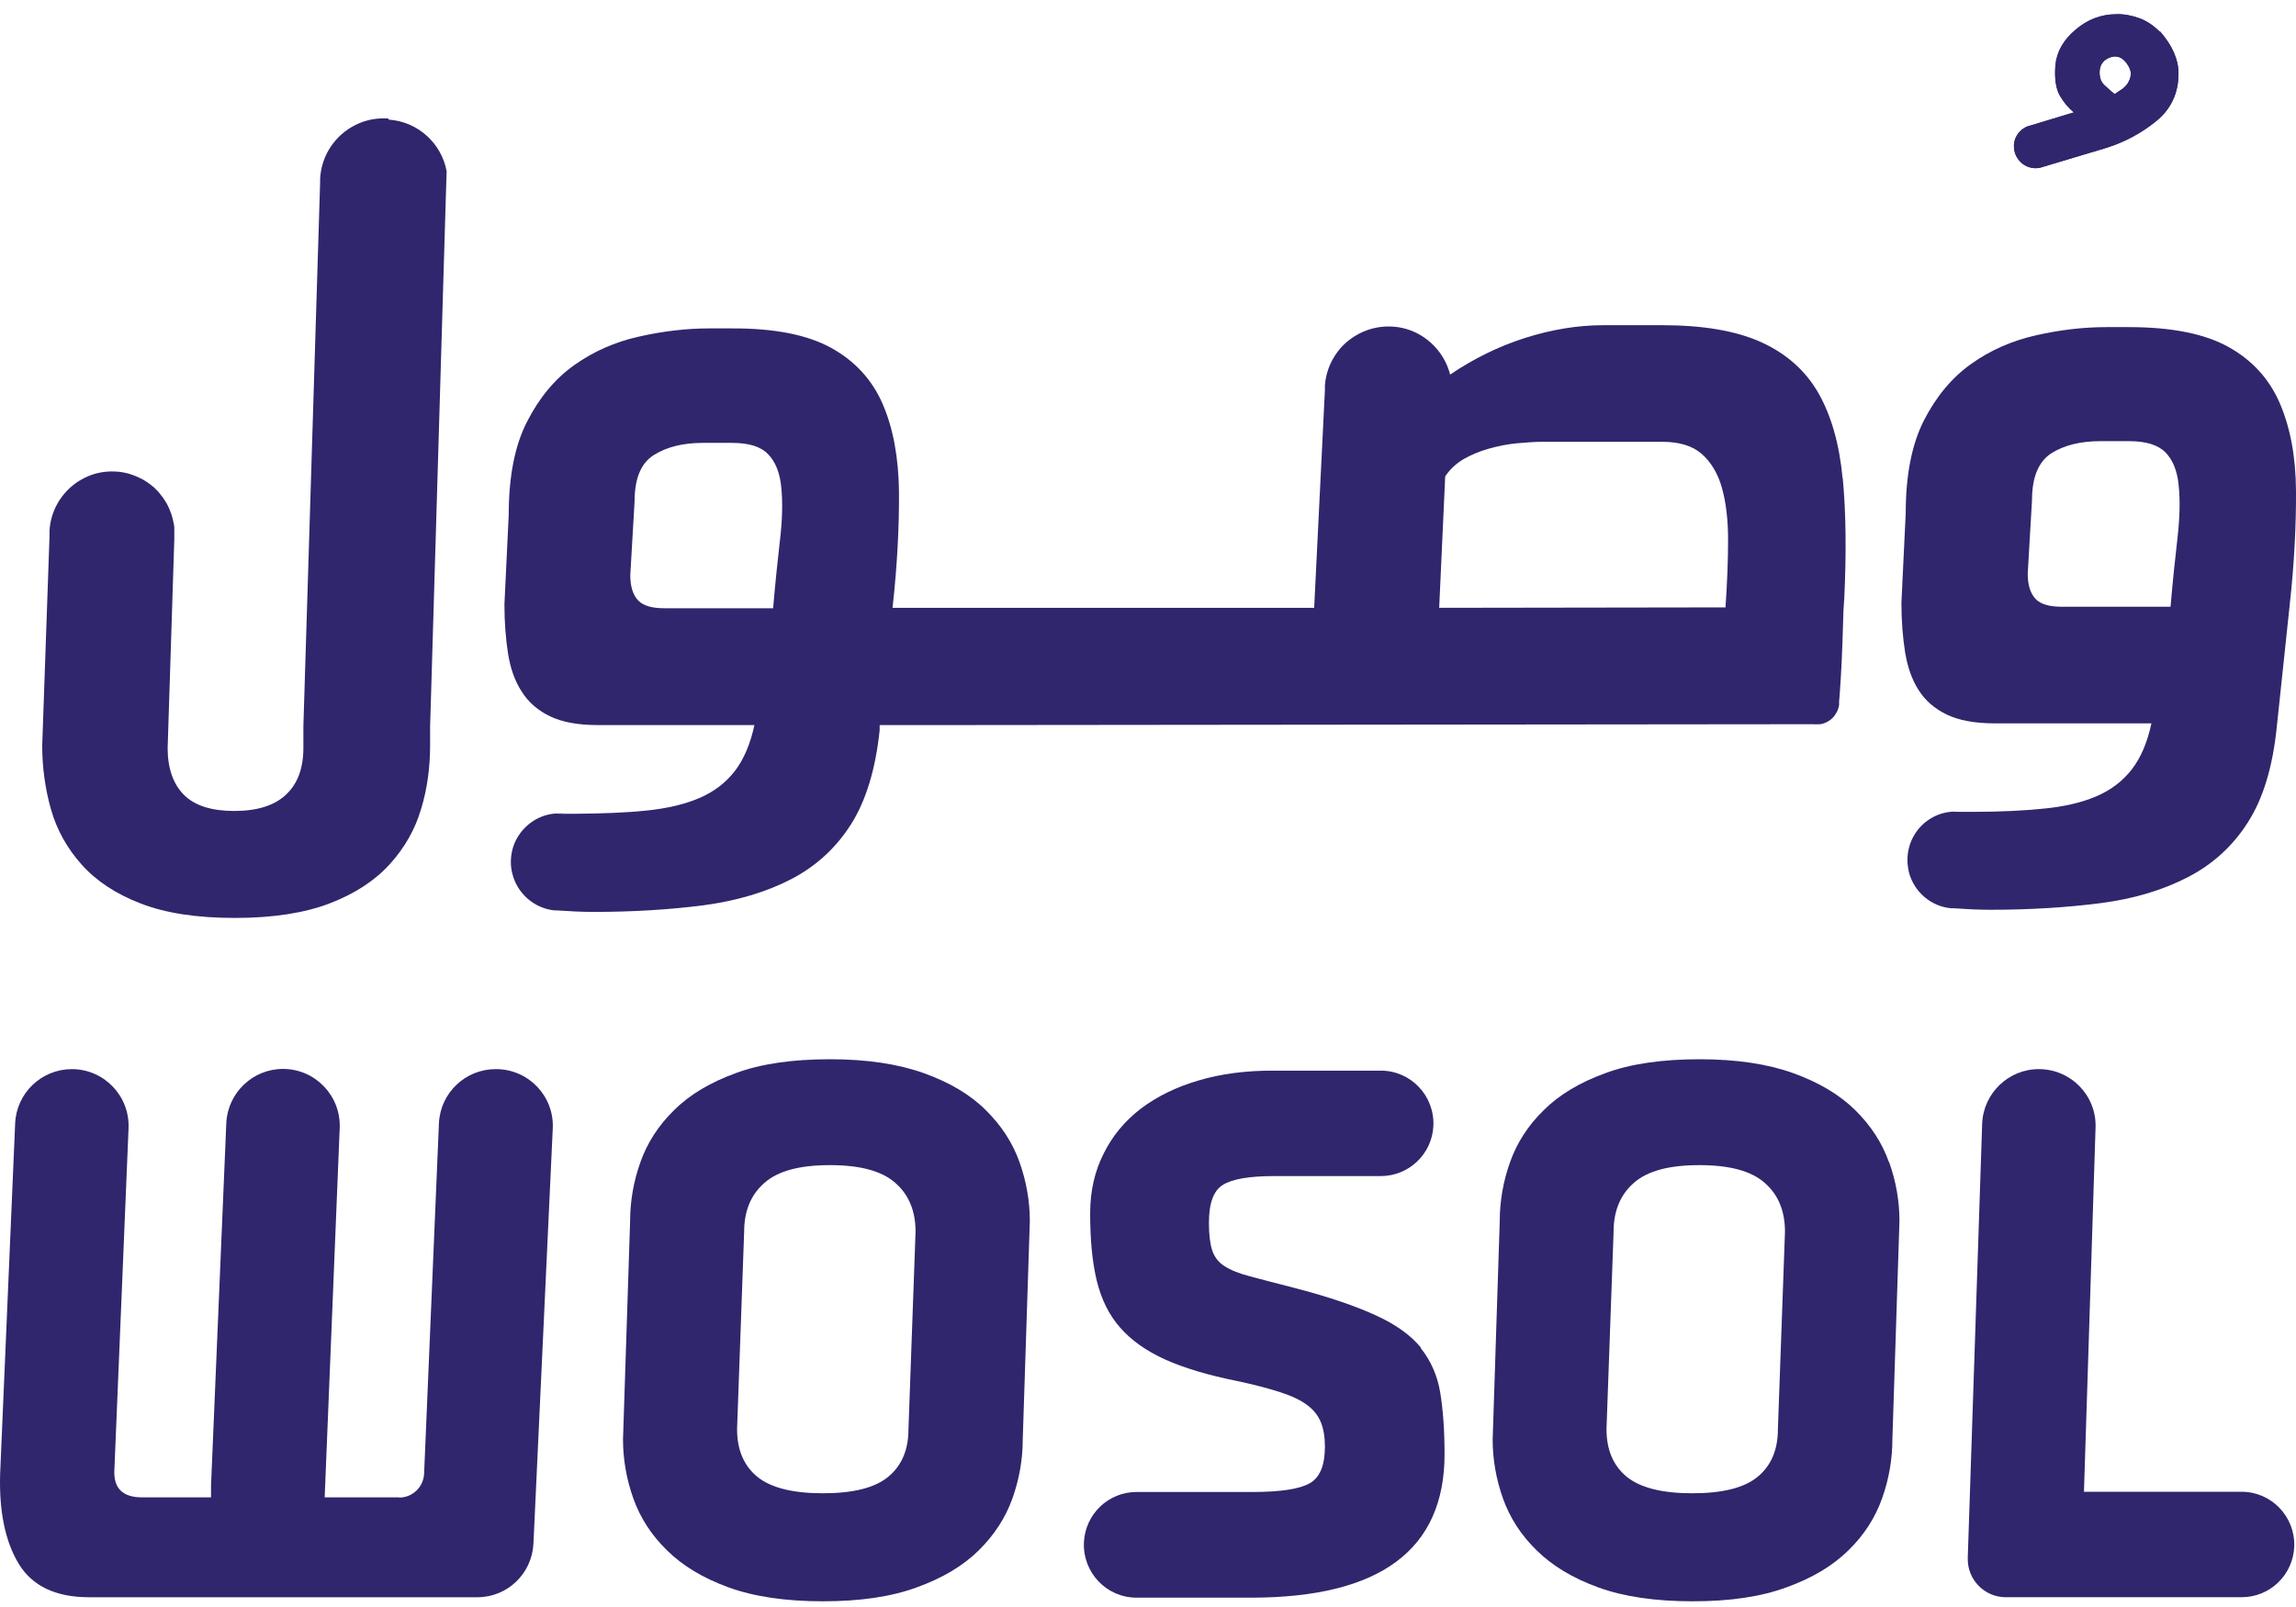 <svg width="130" height="91" viewBox="0 0 130 91" fill="none" xmlns="http://www.w3.org/2000/svg">
<g id="Group 33839">
<path id="Vector" d="M122.277 1.79C121.912 1.425 121.523 1.17 121.109 1.024C120.696 0.878 120.27 0.793 119.844 0.805C118.981 0.805 118.203 1.097 117.522 1.68C116.828 2.264 116.451 2.933 116.378 3.687C116.318 4.453 116.403 5.025 116.634 5.426C116.865 5.815 117.132 6.132 117.424 6.363L114.895 7.129C114.895 7.129 114.883 7.129 114.87 7.129C114.42 7.275 114.08 7.676 114.031 8.162C114.031 8.211 114.031 8.26 114.031 8.296C114.031 8.612 114.153 8.892 114.347 9.111C114.566 9.366 114.895 9.525 115.26 9.525C115.369 9.525 115.478 9.512 115.588 9.476L115.661 9.452L119.236 8.381C120.294 8.053 121.243 7.542 122.082 6.861C122.921 6.18 123.347 5.28 123.347 4.161C123.347 3.371 122.994 2.568 122.301 1.778L122.277 1.79ZM120.489 4.696C120.392 4.842 120.27 4.976 120.112 5.073C119.966 5.171 119.832 5.256 119.735 5.329C119.565 5.195 119.382 5.037 119.163 4.83C118.944 4.636 118.859 4.356 118.884 3.991C118.92 3.626 119.115 3.383 119.48 3.249C119.844 3.116 120.161 3.237 120.416 3.59C120.586 3.821 120.659 4.028 120.647 4.21C120.635 4.392 120.574 4.551 120.477 4.709L120.489 4.696Z" fill="#2F266D"/>
<path id="Vector_2" d="M22.602 84.792H18.383L19.234 63.874C19.307 62.05 17.847 60.53 16.023 60.53C14.308 60.53 12.886 61.892 12.813 63.607L11.949 84.111V84.792H8.045C6.939 84.792 6.416 84.269 6.477 83.223L7.279 63.886C7.352 62.062 5.893 60.542 4.069 60.542C2.354 60.542 0.931 61.892 0.858 63.619L0.007 83.478C-0.054 85.606 0.299 87.297 1.065 88.562C1.831 89.814 3.156 90.447 5.042 90.447H27.029C28.732 90.447 30.118 89.109 30.203 87.418L31.298 63.898C31.383 62.074 29.924 60.542 28.087 60.542H28.063C26.348 60.542 24.925 61.892 24.852 63.619L24.013 83.454C23.977 84.208 23.357 84.804 22.602 84.804V84.792Z" fill="#2F266D"/>
<path id="Vector_3" d="M57.725 65.807C57.336 64.713 56.704 63.74 55.816 62.864C54.94 61.989 53.773 61.295 52.313 60.772C50.854 60.249 49.091 59.982 46.987 59.982C44.883 59.982 43.083 60.237 41.648 60.772C40.213 61.295 39.045 61.989 38.17 62.864C37.282 63.728 36.65 64.713 36.261 65.807C35.871 66.902 35.677 68.021 35.677 69.152L35.275 81.507C35.275 82.638 35.47 83.757 35.859 84.852C36.248 85.946 36.881 86.931 37.769 87.795C38.656 88.671 39.812 89.364 41.247 89.887C42.682 90.41 44.469 90.677 46.585 90.677C48.702 90.677 50.453 90.422 51.912 89.887C53.359 89.364 54.527 88.671 55.415 87.795C56.29 86.931 56.935 85.946 57.324 84.852C57.713 83.757 57.908 82.638 57.908 81.507L58.309 69.152C58.309 68.021 58.114 66.902 57.725 65.807ZM51.438 80.924C51.438 82.091 51.061 82.991 50.295 83.624C49.529 84.256 48.3 84.56 46.585 84.56C44.871 84.56 43.642 84.244 42.876 83.624C42.11 82.991 41.733 82.091 41.733 80.924L42.134 69.748C42.134 68.58 42.511 67.656 43.278 66.987C44.044 66.306 45.272 65.978 46.987 65.978C48.702 65.978 49.93 66.306 50.696 66.987C51.462 67.656 51.839 68.58 51.839 69.748L51.438 80.924Z" fill="#2F266D"/>
<path id="Vector_4" d="M80.453 76.315C79.882 75.61 79.03 75.002 77.887 74.479C76.744 73.956 75.224 73.433 73.302 72.934C72.256 72.667 71.417 72.448 70.785 72.278C70.153 72.119 69.666 71.913 69.326 71.694C68.985 71.475 68.754 71.171 68.632 70.794C68.511 70.417 68.45 69.906 68.45 69.249C68.45 68.143 68.705 67.425 69.24 67.097C69.763 66.768 70.724 66.598 72.135 66.598H78.179C79.772 66.598 81.085 65.346 81.159 63.752C81.231 62.05 79.882 60.627 78.179 60.627H72.05C70.517 60.627 69.119 60.809 67.854 61.186C66.577 61.563 65.495 62.099 64.595 62.779C63.695 63.473 62.989 64.312 62.491 65.321C61.98 66.331 61.725 67.45 61.725 68.714C61.725 70.21 61.846 71.487 62.102 72.533C62.357 73.579 62.795 74.467 63.427 75.184C64.06 75.902 64.899 76.498 65.969 76.984C67.027 77.458 68.389 77.872 70.031 78.2C71.016 78.407 71.831 78.626 72.475 78.832C73.12 79.039 73.631 79.282 73.995 79.55C74.36 79.817 74.628 80.146 74.786 80.535C74.944 80.924 75.017 81.386 75.017 81.921C75.017 82.967 74.737 83.66 74.166 83.989C73.594 84.317 72.512 84.487 70.931 84.487H64.352C62.758 84.487 61.445 85.74 61.372 87.345C61.299 89.048 62.649 90.471 64.352 90.471H70.834C78.142 90.471 81.791 87.759 81.791 82.347C81.791 80.997 81.706 79.842 81.548 78.869C81.389 77.896 81.013 77.057 80.453 76.352V76.315Z" fill="#2F266D"/>
<path id="Vector_5" d="M106.952 65.807C106.563 64.713 105.931 63.74 105.043 62.864C104.155 61.989 102.988 61.295 101.541 60.772C100.093 60.249 98.318 59.982 96.226 59.982C94.134 59.982 92.322 60.237 90.887 60.772C89.452 61.295 88.285 61.989 87.409 62.864C86.521 63.728 85.889 64.713 85.5 65.807C85.111 66.902 84.916 68.021 84.916 69.152L84.515 81.507C84.515 82.638 84.709 83.757 85.098 84.852C85.488 85.946 86.12 86.931 87.008 87.795C87.895 88.671 89.051 89.364 90.486 89.887C91.921 90.41 93.697 90.677 95.825 90.677C97.953 90.677 99.692 90.422 101.151 89.887C102.599 89.364 103.766 88.671 104.654 87.795C105.542 86.931 106.174 85.946 106.563 84.852C106.952 83.757 107.147 82.638 107.147 81.507L107.548 69.152C107.548 68.021 107.354 66.902 106.964 65.807H106.952ZM100.665 80.924C100.665 82.091 100.288 82.991 99.522 83.624C98.756 84.256 97.527 84.56 95.812 84.56C94.098 84.56 92.87 84.244 92.103 83.624C91.337 82.991 90.96 82.091 90.96 80.924L91.362 69.748C91.362 68.58 91.739 67.656 92.505 66.987C93.271 66.306 94.499 65.978 96.214 65.978C97.929 65.978 99.157 66.306 99.923 66.987C100.689 67.656 101.066 68.58 101.066 69.748L100.665 80.924Z" fill="#2F266D"/>
<path id="Vector_6" d="M117.994 84.475L118.651 63.849C118.712 62.037 117.252 60.541 115.44 60.541C113.714 60.541 112.291 61.916 112.23 63.643L111.415 88.221C111.379 89.437 112.351 90.446 113.568 90.446H126.921C128.526 90.446 129.839 89.181 129.9 87.576C129.961 85.886 128.611 84.475 126.921 84.475H117.982H117.994Z" fill="#2F266D"/>
<path id="Vector_7" d="M130 27.803C129.987 25.845 129.671 24.191 129.075 22.817C128.479 21.443 127.506 20.385 126.169 19.643C124.831 18.901 122.958 18.524 120.538 18.524H119.249C117.96 18.524 116.634 18.682 115.284 18.986C113.934 19.29 112.706 19.825 111.612 20.604C110.517 21.382 109.629 22.452 108.936 23.802C108.243 25.164 107.902 26.915 107.902 29.068L107.659 34.127C107.659 35.148 107.732 36.085 107.866 36.924C108 37.763 108.255 38.493 108.632 39.077C109.009 39.672 109.544 40.135 110.225 40.463C110.906 40.791 111.806 40.962 112.937 40.962H121.815C121.584 42.044 121.207 42.92 120.696 43.576C120.185 44.233 119.516 44.744 118.69 45.096C117.863 45.449 116.865 45.68 115.71 45.79C114.555 45.911 113.205 45.972 111.685 45.972C111.466 45.972 111.271 45.972 111.077 45.972C110.906 45.972 110.736 45.972 110.578 45.96C109.654 46.008 108.851 46.519 108.401 47.261C108.146 47.675 108 48.173 108 48.696C108 48.939 108.036 49.17 108.085 49.402C108.377 50.496 109.313 51.323 110.468 51.432C110.517 51.432 110.566 51.432 110.602 51.432C111.32 51.481 112.013 51.518 112.694 51.518C114.968 51.518 117.06 51.384 118.945 51.141C120.83 50.897 122.472 50.399 123.882 49.669C125.293 48.939 126.424 47.906 127.275 46.568C128.139 45.218 128.674 43.443 128.905 41.229L129.635 34.334C129.902 31.914 130.012 29.737 130 27.779V27.803ZM123.287 30.491C123.153 31.646 123.019 32.935 122.897 34.358H116.744C116.051 34.358 115.552 34.224 115.26 33.92C114.968 33.616 114.81 33.142 114.81 32.485L115.053 28.314C115.053 27.025 115.418 26.149 116.136 25.675C116.865 25.213 117.79 24.982 118.921 24.982H120.562C121.523 24.982 122.204 25.201 122.618 25.626C123.031 26.052 123.287 26.684 123.359 27.511C123.445 28.338 123.42 29.335 123.287 30.491Z" fill="#2F266D"/>
<path id="Vector_8" d="M111.077 45.984C110.906 45.984 110.736 45.984 110.578 45.972C110.627 45.972 110.688 45.972 110.748 45.972C110.858 45.972 110.979 45.972 111.077 45.996V45.984Z" fill="#2F266D"/>
<path id="Vector_9" d="M104.326 27.061C104.143 25.128 103.681 23.522 102.951 22.245C102.222 20.981 101.139 20.02 99.716 19.375C98.294 18.731 96.421 18.415 94.11 18.415H90.79C89.306 18.415 87.811 18.67 86.327 19.144C84.843 19.619 83.433 20.312 82.107 21.212C81.839 20.166 81.122 19.302 80.173 18.84C79.699 18.609 79.176 18.488 78.617 18.488C77.559 18.488 76.61 18.95 75.941 19.667C75.418 20.251 75.078 20.993 75.017 21.82V22.026V22.087L74.409 34.419H52.36H50.536C50.804 32.011 50.913 29.822 50.901 27.864C50.877 25.906 50.573 24.252 49.977 22.878C49.381 21.503 48.408 20.445 47.07 19.704C45.732 18.962 43.847 18.585 41.439 18.597H40.15C38.861 18.597 37.536 18.755 36.186 19.059C34.824 19.363 33.608 19.898 32.513 20.677C31.419 21.455 30.531 22.525 29.837 23.887C29.144 25.237 28.804 27 28.804 29.153L28.561 34.212C28.561 35.234 28.634 36.17 28.767 37.021C28.901 37.861 29.157 38.578 29.546 39.174C29.923 39.77 30.458 40.232 31.139 40.56C31.82 40.889 32.72 41.059 33.839 41.059H42.716C42.485 42.129 42.108 43.017 41.597 43.674C41.087 44.33 40.418 44.841 39.591 45.194C38.764 45.547 37.779 45.778 36.611 45.899C35.456 46.021 34.106 46.069 32.586 46.082C32.404 46.082 32.233 46.082 32.063 46.082C31.844 46.082 31.625 46.082 31.431 46.069C30.506 46.142 29.716 46.69 29.278 47.456C29.047 47.857 28.925 48.319 28.925 48.818C28.925 49.025 28.95 49.231 28.998 49.426C29.254 50.557 30.215 51.433 31.394 51.554C31.443 51.554 31.491 51.554 31.54 51.554C32.245 51.603 32.926 51.639 33.595 51.639C35.882 51.639 37.961 51.505 39.846 51.262C41.731 51.007 43.373 50.52 44.784 49.791C46.194 49.061 47.325 48.027 48.177 46.69C49.028 45.352 49.575 43.564 49.806 41.351V41.059H53.674L102.66 41.01H103.061C103.62 40.925 104.046 40.475 104.131 39.916C104.131 39.916 104.131 39.843 104.131 39.806C104.131 39.782 104.131 39.758 104.131 39.745C104.131 39.648 104.143 39.551 104.155 39.454C104.204 38.809 104.241 38.14 104.277 37.447C104.314 36.754 104.326 36.085 104.35 35.44C104.362 34.796 104.386 34.273 104.423 33.872C104.545 31.293 104.52 29.031 104.338 27.098L104.326 27.061ZM44.163 30.576C44.03 31.731 43.896 33.02 43.774 34.443H37.621C36.928 34.443 36.429 34.309 36.137 34.005C35.845 33.701 35.687 33.227 35.687 32.57L35.93 28.399C35.93 27.11 36.283 26.234 37.013 25.772C37.742 25.31 38.667 25.079 39.798 25.079H41.439C42.4 25.079 43.081 25.286 43.495 25.724C43.908 26.149 44.163 26.782 44.236 27.608C44.322 28.436 44.297 29.433 44.163 30.588V30.576ZM97.71 34.395L81.487 34.419L81.827 26.976C82.095 26.575 82.435 26.259 82.861 26.003C83.287 25.76 83.773 25.553 84.296 25.407C84.819 25.261 85.354 25.152 85.877 25.103C86.4 25.055 86.898 25.018 87.361 25.018H94.11C95.071 25.018 95.813 25.237 96.348 25.699C96.871 26.161 97.26 26.794 97.491 27.608C97.722 28.423 97.844 29.408 97.844 30.564C97.844 31.719 97.795 32.996 97.698 34.382L97.71 34.395Z" fill="#2F266D"/>
<path id="Vector_10" d="M32.052 46.069C31.833 46.069 31.614 46.069 31.42 46.057C31.493 46.057 31.578 46.057 31.651 46.057C31.785 46.057 31.919 46.057 32.052 46.081V46.069Z" fill="#2F266D"/>
<path id="Vector_11" d="M103.048 40.986C102.975 40.986 102.914 40.998 102.841 40.998C102.768 40.998 102.707 40.998 102.646 40.986H103.048Z" fill="#2F266D"/>
<path id="Vector_12" d="M21.969 6.703C21.884 6.703 21.799 6.703 21.714 6.703C21.142 6.703 20.595 6.837 20.121 7.08C18.99 7.64 18.199 8.783 18.126 10.108C18.126 10.169 18.126 10.242 18.126 10.303L17.178 41.108V42.348C17.178 43.503 16.849 44.391 16.193 44.999C15.536 45.619 14.551 45.923 13.262 45.923C11.973 45.923 11.024 45.619 10.416 45.011C9.808 44.403 9.492 43.516 9.492 42.36L9.869 30.552V30.357C9.869 30.357 9.869 30.272 9.869 30.223C9.869 30.162 9.869 30.089 9.869 30.029C9.869 29.98 9.869 29.931 9.869 29.895C9.869 29.846 9.869 29.797 9.857 29.761C9.857 29.7 9.832 29.639 9.82 29.579C9.808 29.494 9.784 29.396 9.759 29.311C9.735 29.202 9.699 29.104 9.662 29.007C9.638 28.958 9.626 28.91 9.601 28.849C9.553 28.739 9.504 28.63 9.443 28.521C9.419 28.472 9.395 28.423 9.358 28.387C9.334 28.338 9.309 28.302 9.273 28.253C9.249 28.204 9.224 28.168 9.188 28.131C9.176 28.107 9.151 28.095 9.139 28.071C9.115 28.034 9.091 28.01 9.066 27.973C9.066 27.961 9.042 27.949 9.03 27.925C9.005 27.9 8.981 27.876 8.969 27.852C8.945 27.827 8.92 27.803 8.896 27.779C8.859 27.742 8.823 27.706 8.787 27.669C8.762 27.633 8.726 27.608 8.701 27.584C8.616 27.511 8.519 27.438 8.422 27.365C8.422 27.365 8.422 27.365 8.41 27.365C8.41 27.365 8.397 27.353 8.385 27.341C8.361 27.329 8.337 27.304 8.312 27.292C8.264 27.268 8.227 27.232 8.178 27.207C8.045 27.122 7.899 27.061 7.741 26.988C7.668 26.952 7.583 26.927 7.497 26.891C7.449 26.879 7.4 26.867 7.364 26.842C7.315 26.842 7.279 26.818 7.23 26.806C7.084 26.769 6.95 26.745 6.792 26.721C6.646 26.709 6.5 26.696 6.354 26.696C5.856 26.696 5.394 26.794 4.968 26.976C3.8 27.475 2.949 28.581 2.815 29.895C2.815 29.943 2.815 29.98 2.803 30.029C2.803 30.102 2.803 30.174 2.803 30.26C2.803 30.26 2.803 30.357 2.803 30.393L2.39 42.214C2.39 43.467 2.56 44.683 2.888 45.838C3.217 46.994 3.8 48.039 4.627 48.964C5.454 49.888 6.573 50.63 7.972 51.165C9.382 51.712 11.158 51.98 13.31 51.98C15.463 51.98 17.251 51.7 18.674 51.153C20.097 50.606 21.228 49.864 22.067 48.939C22.906 48.015 23.502 46.969 23.842 45.814C24.195 44.659 24.353 43.443 24.353 42.19V41.144L25.241 11.227L25.289 9.695C24.998 8.114 23.66 6.886 22.018 6.776L21.969 6.703Z" fill="#2F266D"/>
<path id="Vector_13" d="M122.277 1.79C121.912 1.425 121.523 1.17 121.109 1.024C120.696 0.878 120.27 0.793 119.844 0.805C118.981 0.805 118.203 1.097 117.522 1.68C116.828 2.264 116.451 2.933 116.378 3.687C116.318 4.453 116.403 5.025 116.634 5.426C116.865 5.815 117.132 6.132 117.424 6.363L114.895 7.129C114.895 7.129 114.883 7.129 114.87 7.129C114.42 7.275 114.08 7.676 114.031 8.162C114.031 8.211 114.031 8.26 114.031 8.296C114.031 8.612 114.153 8.892 114.347 9.111C114.566 9.366 114.895 9.525 115.26 9.525C115.369 9.525 115.478 9.512 115.588 9.476L115.661 9.452L119.236 8.381C120.294 8.053 121.243 7.542 122.082 6.861C122.921 6.18 123.347 5.28 123.347 4.161C123.347 3.371 122.994 2.568 122.301 1.778L122.277 1.79ZM120.489 4.696C120.392 4.842 120.27 4.976 120.112 5.073C119.966 5.171 119.832 5.256 119.735 5.329C119.565 5.195 119.382 5.037 119.163 4.83C118.944 4.636 118.859 4.356 118.884 3.991C118.92 3.626 119.115 3.383 119.48 3.249C119.844 3.116 120.161 3.237 120.416 3.59C120.586 3.821 120.659 4.028 120.647 4.21C120.635 4.392 120.574 4.551 120.477 4.709L120.489 4.696Z" fill="#2F266D"/>
</g>
</svg>
